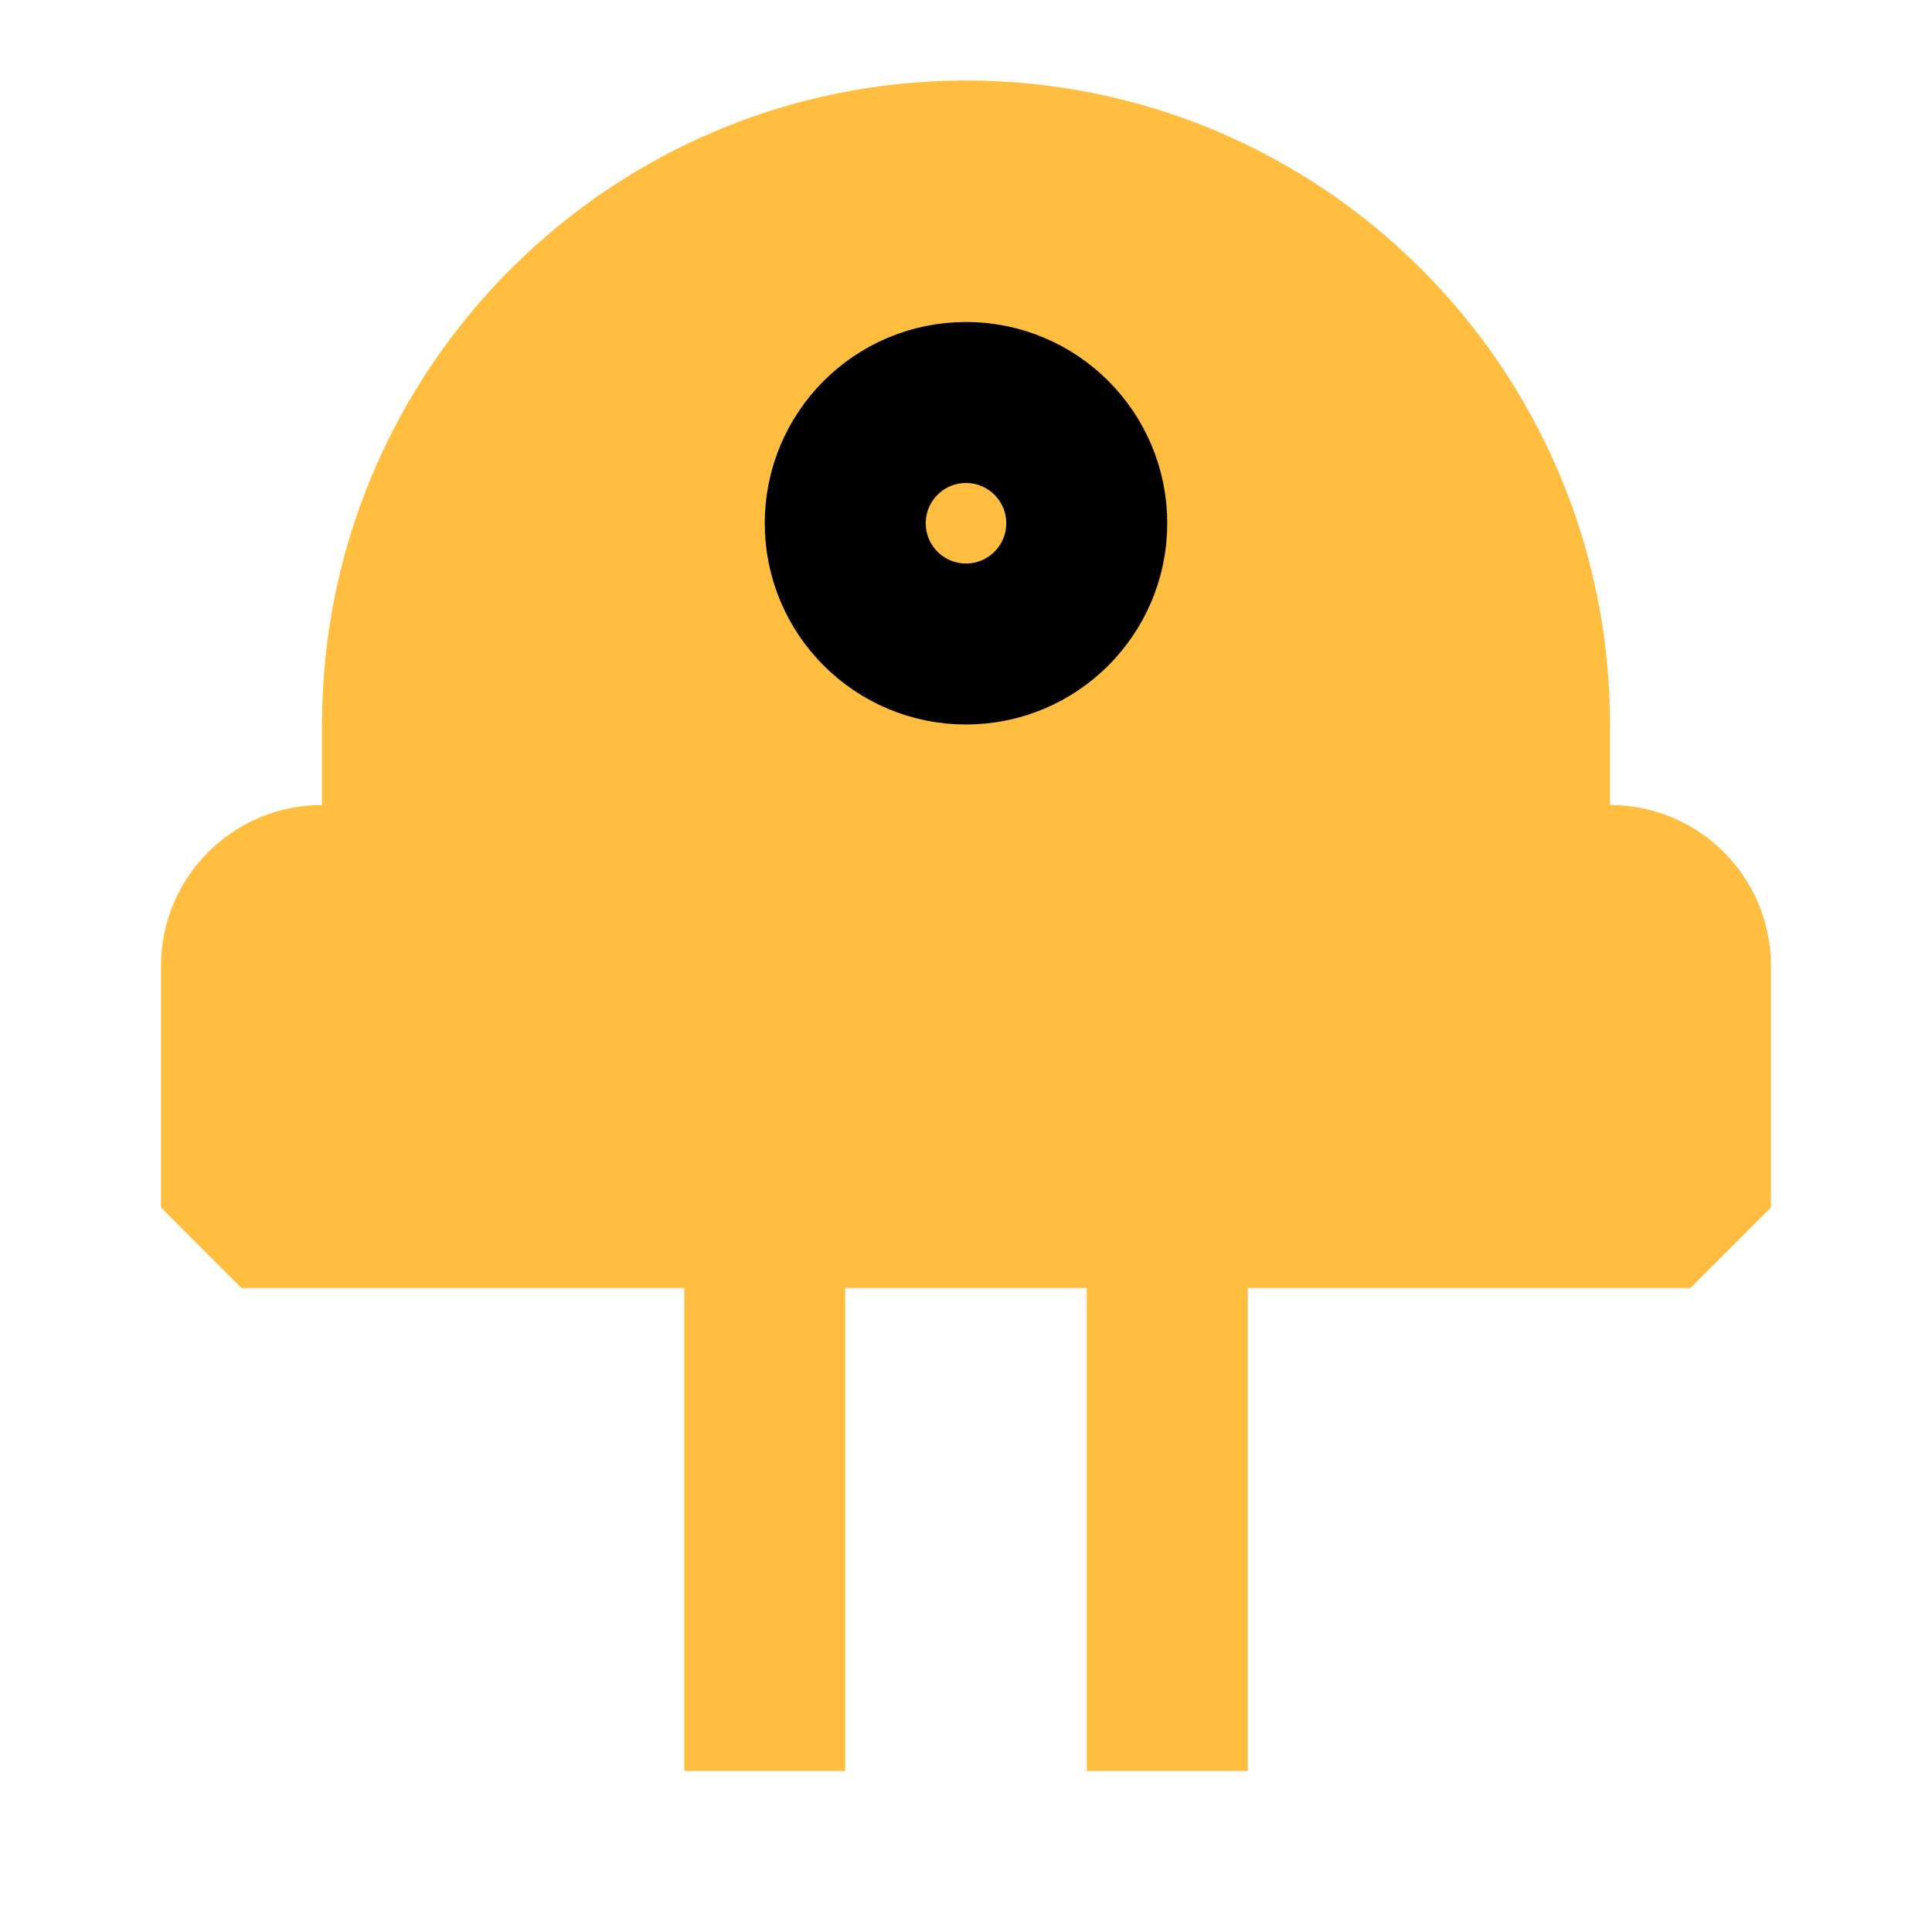 <?xml version="1.0" encoding="UTF-8"?><svg width="24" height="24" viewBox="0 0 48 48" fill="none" xmlns="http://www.w3.org/2000/svg"><path d="M6 24C6 22.895 6.895 22 8 22H40C41.105 22 42 22.895 42 24V30H6V24Z" fill="#ffbe40" stroke="#ffbe40" stroke-width="4" stroke-linecap="butt" stroke-linejoin="bevel"/><path d="M19 30V44" stroke="#ffbe40" stroke-width="4" stroke-linecap="butt" stroke-linejoin="bevel"/><path d="M29 30V44" stroke="#ffbe40" stroke-width="4" stroke-linecap="butt" stroke-linejoin="bevel"/><path d="M24 4C16.268 4 10 10.268 10 18V22H38V18C38 10.268 31.732 4 24 4Z" fill="#ffbe40" stroke="#ffbe40" stroke-width="4" stroke-linecap="butt" stroke-linejoin="bevel"/><circle cx="24" cy="13" r="3" fill="#ffbe40" stroke="#000" stroke-width="4" stroke-linecap="butt" stroke-linejoin="bevel"/></svg>